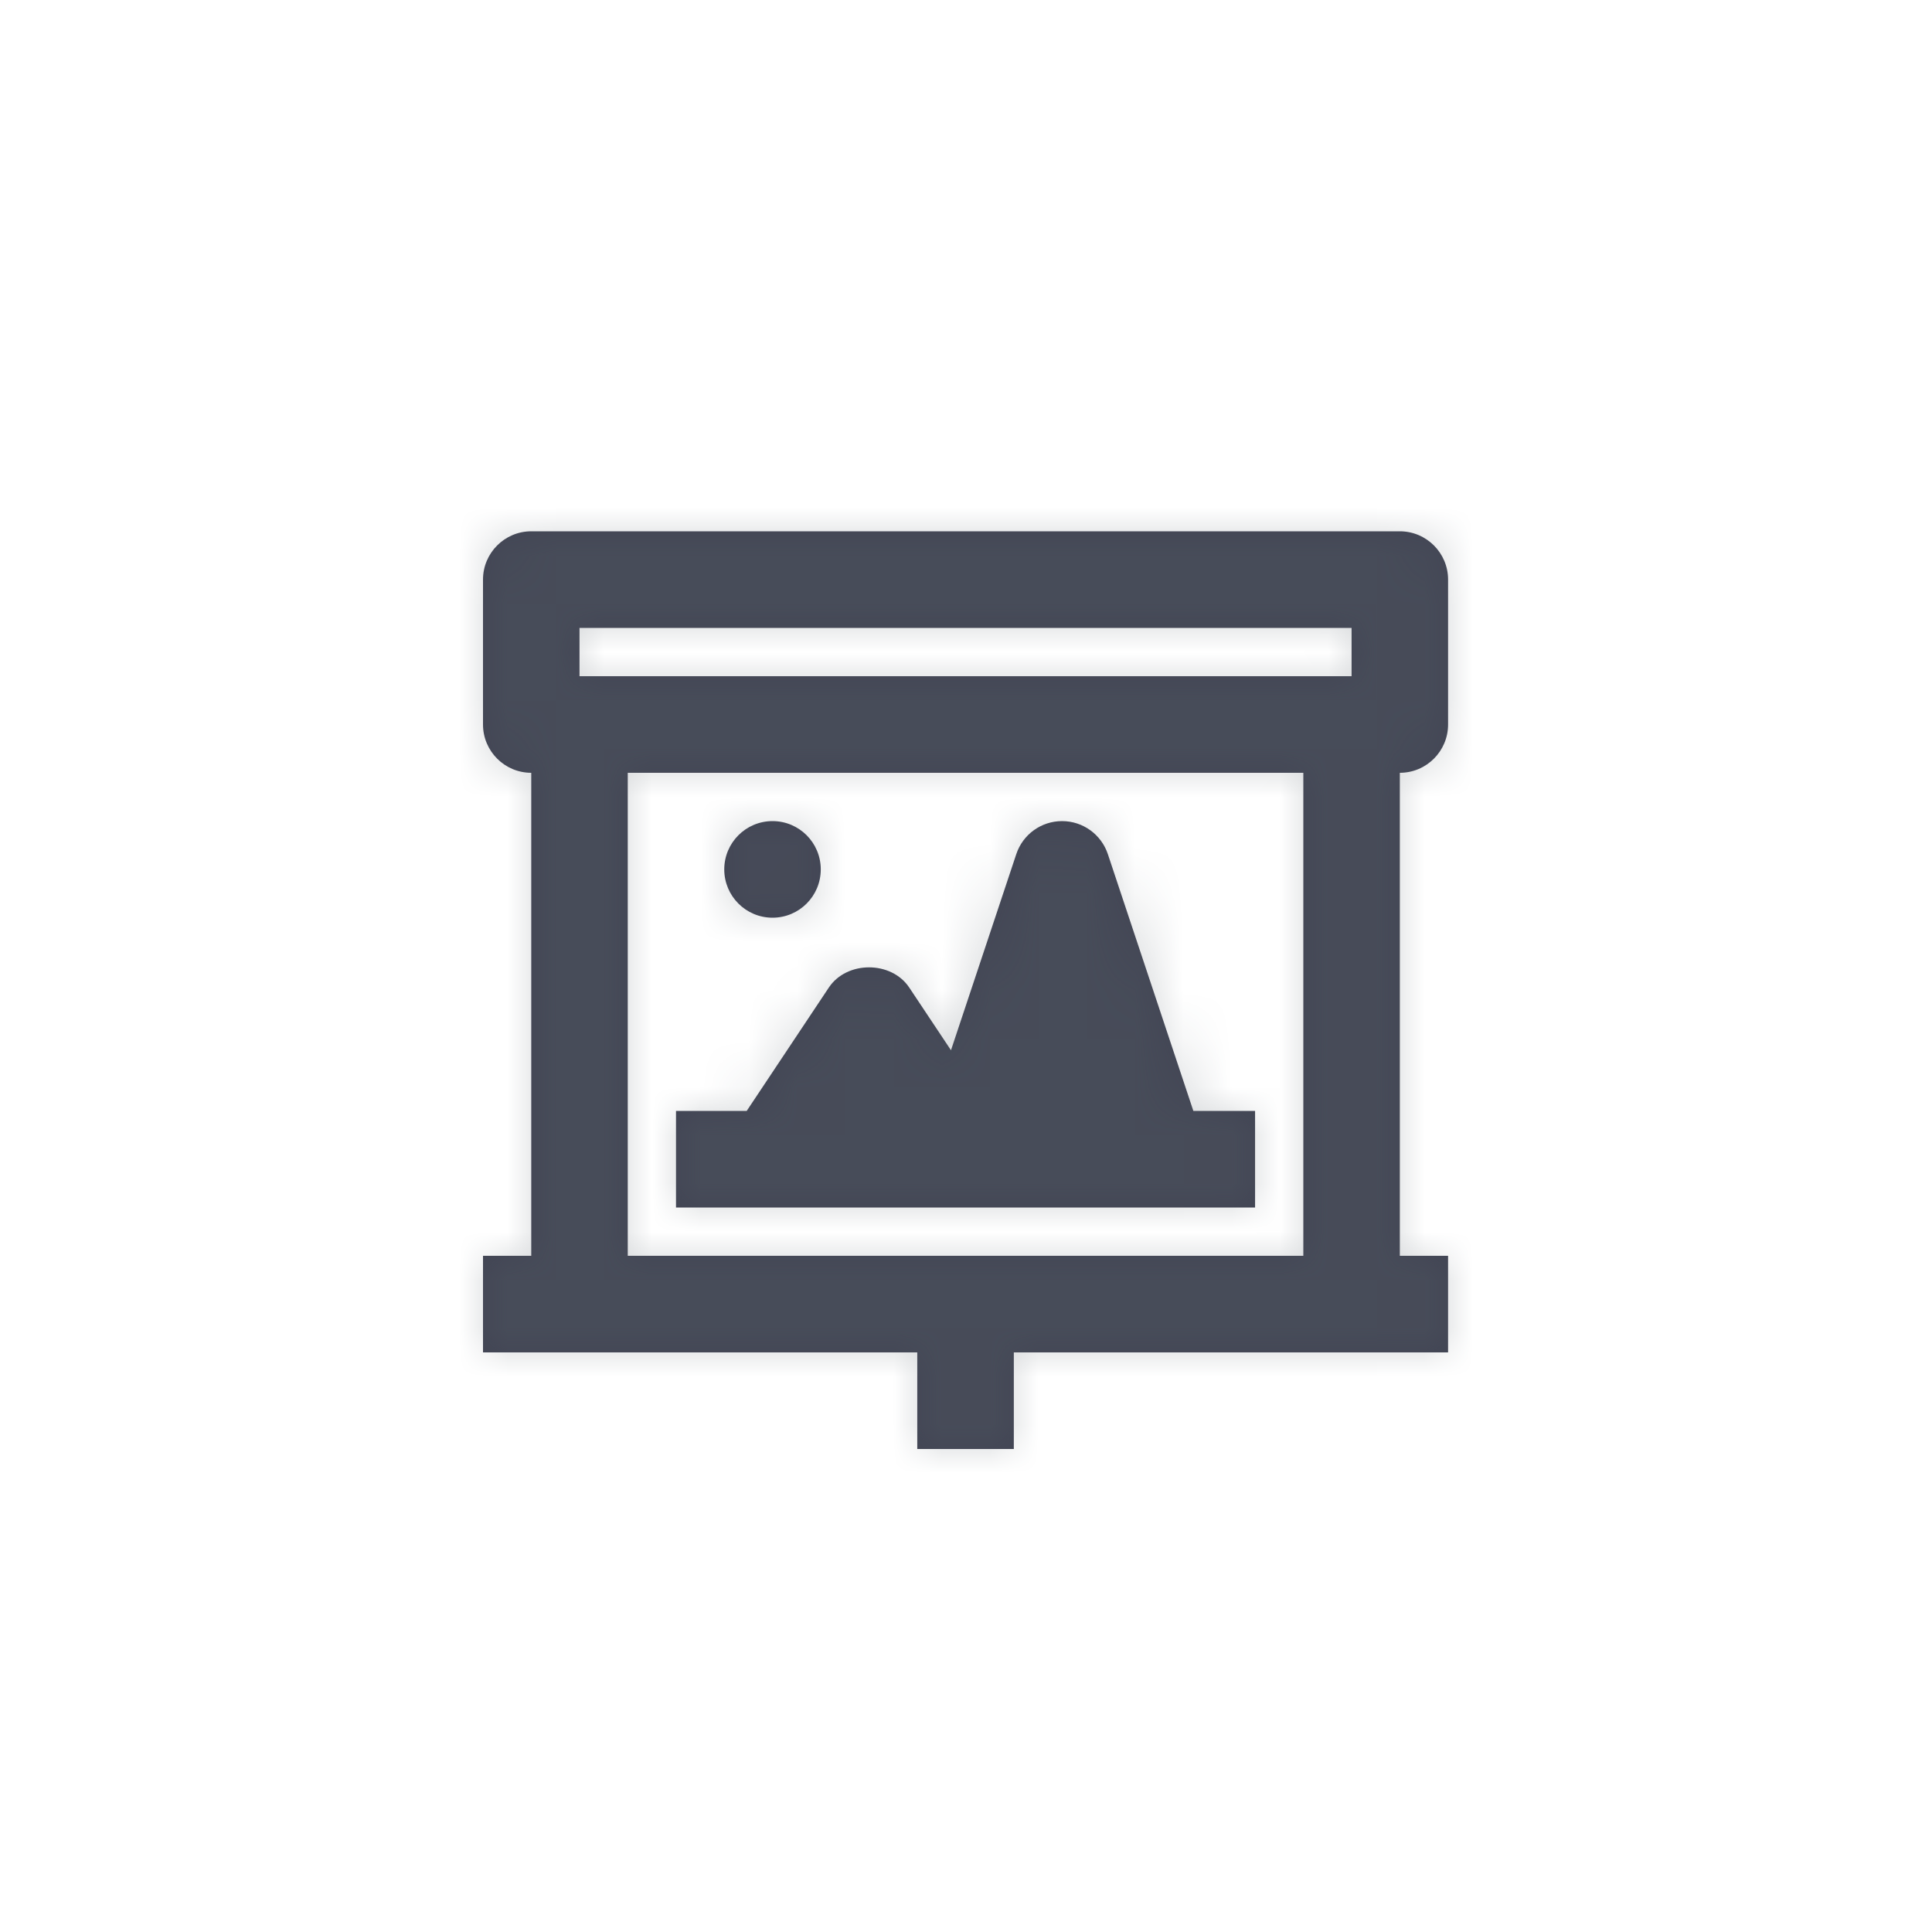 <?xml version="1.0" encoding="UTF-8"?>
<svg width="40px" height="40px" viewBox="0 0 40 40" version="1.1" xmlns="http://www.w3.org/2000/svg" xmlns:xlink="http://www.w3.org/1999/xlink">
    <!-- Generator: Sketch 50.2 (55047) - http://www.bohemiancoding.com/sketch -->
    <title>Icons/Photo gallery</title>
    <desc>Created with Sketch.</desc>
    <defs>
        <path d="M26.984,26 L12.997,26 L12.997,16 L26.984,16 L26.984,26 Z M11.998,13 L27.983,13 L27.983,14 L11.998,14 L11.998,13 Z M29.981,15 L29.981,12 C29.981,11.448 29.533,11 28.982,11 L10.999,11 C10.448,11 10,11.448 10,12 L10,15 C10,15.552 10.448,16 10.999,16 L10.999,26 L10,26 L10,28 L18.991,28 L18.991,30 L20.99,30 L20.99,28 L29.981,28 L29.981,26 L28.982,26 L28.982,16 C29.533,16 29.981,15.552 29.981,15 L29.981,15 Z M25.985,25 L25.985,23 L24.707,23 L22.937,17.684 C22.8,17.275 22.419,17 21.989,17 C21.558,17 21.177,17.275 21.041,17.684 L19.689,21.744 L18.824,20.445 C18.453,19.889 17.532,19.889 17.161,20.445 L15.46,23 L13.996,23 L13.996,25 L25.985,25 Z M15.994,19 C16.547,19 16.993,18.552 16.993,18 C16.993,17.448 16.547,17 15.994,17 C15.442,17 14.995,17.448 14.995,18 C14.995,18.552 15.442,19 15.994,19" id="path-1"></path>
    </defs>
    <g id="Icons/Photo-gallery" stroke="none" stroke-width="1" fill="none" fill-rule="evenodd">
        <mask id="mask-2" fill="white">
            <use xlink:href="#path-1"></use>
        </mask>
        <use id="Mask" fill="#414453" opacity="0" xlink:href="#path-1"></use>
        <g id="Atoms/Colors/Idle" mask="url(#mask-2)" fill="#59636B" opacity="0.25">
            <rect id="State" x="-2" y="-2" width="40" height="40"></rect>
        </g>
    </g>
</svg>